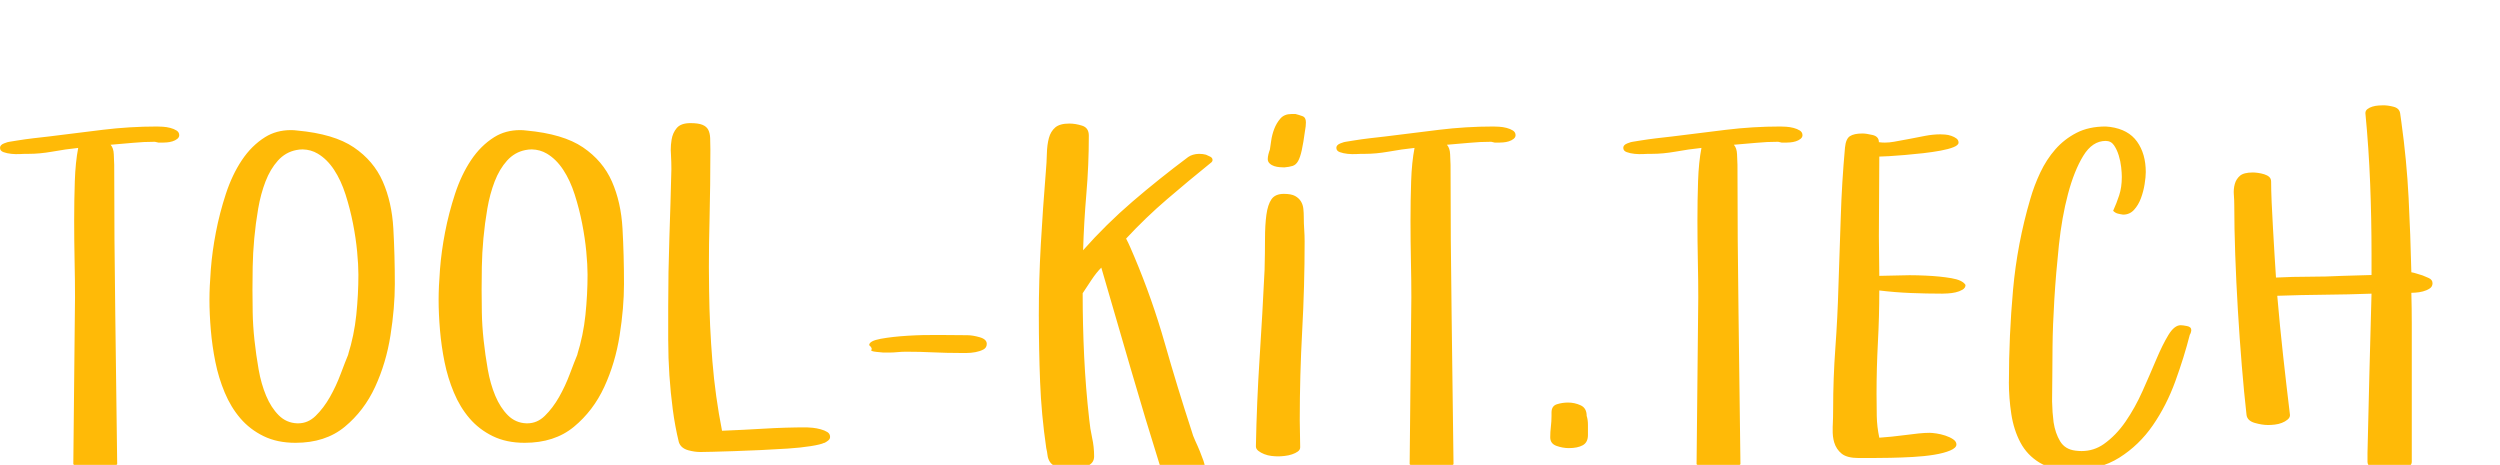 <?xml version="1.0"?>
<svg version="1.1" xmlns="http://www.w3.org/2000/svg" width="242px" height="45px" style=""><path fill="#ffba07" d="M0,14.317q0-0.287,0.4-0.441t0.523-0.154l0.759-0.123q0.759-0.123,1.538-0.215t1.518-0.174q2.604-0.328,5.209-0.646t5.25-0.318q0.205,0,0.564,0.021t0.718,0.113t0.615,0.256t0.256,0.451q0,0.205-0.195,0.359t-0.461,0.236t-0.543,0.103t-0.441,0.021l-0.359,0t-0.359-0.082q-1.087,0-2.143,0.103t-2.143,0.185q0.287,0.328,0.308,0.923t0.041,1.025q0,7.26,0.103,14.438t0.185,14.499l0,0.041q-0.677,0.595-1.159,0.759t-0.974,0.164q-0.472,0-0.954-0.174t-1.159-0.749l0-0.041l0.164-16.099q0-1.6-0.041-3.527t-0.041-3.907t0.062-3.825t0.328-3.22q-1.21,0.123-2.563,0.369q-1.169,0.205-2.235,0.205l-0.369,0q-0.082,0-0.482,0.021t-0.82-0.021t-0.759-0.164t-0.338-0.41z M20.275,29.001q0-1.21,0.133-2.933t0.492-3.589t0.964-3.712t1.548-3.261t2.256-2.235q1.087-0.677,2.502-0.677q0.287,0,0.595,0.041q3.568,0.328,5.486,1.63t2.799,3.302t1.025,4.553t0.144,5.383q0,2.276-0.42,4.953t-1.487,4.994t-2.943,3.866t-4.768,1.548q-1.764,0-3.086-0.646t-2.246-1.723t-1.518-2.502t-0.902-2.953t-0.441-3.086t-0.133-2.953z M24.439,28.078q0,0.882,0.021,2.164t0.174,2.697t0.4,2.82t0.728,2.553t1.22,1.887t1.784,0.779l0.103,0q0.943,0,1.682-0.718q0.779-0.759,1.384-1.825t1.046-2.246t0.79-2.02l-0.082,0.185q0.595-1.887,0.8-3.866t0.205-3.907q0-0.923-0.123-2.225t-0.4-2.717t-0.718-2.799t-1.118-2.41t-1.579-1.559q-0.656-0.39-1.456-0.41q-0.308,0-0.615,0.062q-1.046,0.205-1.784,1.025t-1.2,2.02t-0.708,2.625t-0.379,2.871t-0.154,2.769t-0.021,2.246z M33.688,34.395l0-0.041l0,0.041z M42.458,29.001q0-1.21,0.133-2.933t0.492-3.589t0.964-3.712t1.548-3.261t2.256-2.235q1.087-0.677,2.502-0.677q0.287,0,0.595,0.041q3.568,0.328,5.486,1.63t2.799,3.302t1.025,4.553t0.144,5.383q0,2.276-0.42,4.953t-1.487,4.994t-2.943,3.866t-4.768,1.548q-1.764,0-3.086-0.646t-2.246-1.723t-1.518-2.502t-0.902-2.953t-0.441-3.086t-0.133-2.953z M46.621,28.078q0,0.882,0.021,2.164t0.174,2.697t0.4,2.82t0.728,2.553t1.22,1.887t1.784,0.779l0.103,0q0.943,0,1.682-0.718q0.779-0.759,1.384-1.825t1.046-2.246t0.79-2.02l-0.082,0.185q0.595-1.887,0.8-3.866t0.205-3.907q0-0.923-0.123-2.225t-0.4-2.717t-0.718-2.799t-1.118-2.41t-1.579-1.559q-0.656-0.39-1.456-0.41q-0.308,0-0.615,0.062q-1.046,0.205-1.784,1.025t-1.2,2.02t-0.708,2.625t-0.379,2.871t-0.154,2.769t-0.021,2.246z M55.87,34.395l0-0.041l0,0.041z M64.682,32.959l0-3.24q0-3.363,0.113-6.675t0.195-6.675q0-0.636-0.041-1.415q-0.021-0.226-0.021-0.431q0-0.513,0.082-1.005q0.103-0.656,0.502-1.128t1.323-0.472q0.759,0,1.159,0.164t0.564,0.482t0.185,0.8t0.021,1.118q0,3.404-0.082,6.829q-0.062,2.276-0.062,4.553q0,1.148,0.021,2.297q0.041,3.404,0.318,6.809t0.933,6.727q2.051-0.082,4.102-0.205t4.102-0.123q0.205,0,0.584,0.041t0.759,0.144t0.646,0.267t0.267,0.472q0,0.205-0.185,0.349t-0.349,0.226l-0.041,0q-0.328,0.164-1.302,0.318t-2.215,0.236t-2.604,0.144t-2.563,0.103t-2.082,0.062t-1.087,0.021l-0.185,0q-0.492,0-1.107-0.164q-0.738-0.205-0.923-0.8q-0.369-1.518-0.584-3.148t-0.328-3.312t-0.113-3.363z M84.137,33.41q0-0.41,1.118-0.615t2.625-0.297t3.127-0.072t2.625,0.021q0.513,0,1.2,0.195t0.687,0.646q0,0.369-0.328,0.543t-0.769,0.256t-0.861,0.082l-0.543,0q-1.436,0-2.697-0.062t-2.615-0.062q-0.41,0-0.831,0.041t-0.79,0.041l-0.584,0t-0.636-0.062t-0.513-0.205t-0.215-0.451z M100.557,30.601q0-3.527,0.195-6.973t0.482-6.973q0.082-0.923,0.103-1.784t0.195-1.507t0.615-1.025t1.364-0.379q0.595,0,1.241,0.205t0.646,0.964q0,2.851-0.236,5.609t-0.318,5.486q2.235-2.522,4.778-4.707t5.394-4.317q0.41-0.287,1.046-0.308q0.205,0,0.359,0.021t0.318,0.062q0.205,0.082,0.42,0.195t0.215,0.318q0,0.164-0.185,0.287q-2.133,1.723-4.214,3.507t-3.968,3.814q0.246,0.472,0.42,0.882t0.379,0.882q1.723,4.081,2.943,8.357t2.594,8.48q0.123,0.472,0.359,0.974t0.441,1.005t0.359,0.943t0.154,0.728q0,0.369-0.236,0.584t-0.543,0.338t-0.667,0.164t-0.667,0.041q-0.718,0-1.282-0.205t-0.892-0.923q-1.518-4.84-2.922-9.68t-2.84-9.762q-0.472,0.472-0.943,1.179t-0.861,1.302q0,3.076,0.144,6.111t0.492,6.111q0.082,0.882,0.277,1.764t0.195,1.805q0,0.677-0.697,0.943t-1.538,0.267q-0.923,0-1.384-0.185t-0.656-0.482t-0.236-0.656t-0.123-0.687q-0.472-3.24-0.595-6.409t-0.123-6.368z M121.571,43.213q0.082-4.286,0.359-8.552t0.482-8.552q0.041-1.641,0.041-2.984t0.133-2.328t0.492-1.507t1.2-0.523q0.718,0,1.087,0.205t0.564,0.523t0.236,0.718t0.041,0.81q0,0.595,0.041,1.179t0.041,1.179q0,4.327-0.236,8.634t-0.236,8.675q0,0.636,0.021,1.282t0.021,1.323q0,0.246-0.226,0.41t-0.564,0.277t-0.718,0.154t-0.625,0.041q-0.287,0-0.646-0.041t-0.697-0.174t-0.574-0.318t-0.236-0.431z M122.719,15.404q0-0.205,0.062-0.461t0.144-0.461q0.041-0.246,0.123-0.841t0.297-1.159t0.595-1.005t1.077-0.441l0.39,0q0.328,0.082,0.667,0.205t0.338,0.595q0,0.205-0.021,0.39t-0.062,0.41q-0.164,1.21-0.318,1.907t-0.359,1.056t-0.523,0.461t-0.81,0.144q-0.164,0-0.441-0.021t-0.533-0.103t-0.441-0.256t-0.185-0.42z M129.357,14.317q0-0.287,0.4-0.441t0.523-0.154l0.759-0.123q0.759-0.123,1.538-0.215t1.518-0.174q2.604-0.328,5.209-0.646t5.25-0.318q0.205,0,0.564,0.021t0.718,0.113t0.615,0.256t0.256,0.451q0,0.205-0.195,0.359t-0.461,0.236t-0.543,0.103t-0.441,0.021l-0.359,0t-0.359-0.082q-1.087,0-2.143,0.103t-2.143,0.185q0.287,0.328,0.308,0.923t0.041,1.025q0,7.26,0.103,14.438t0.185,14.499l0,0.041q-0.677,0.595-1.159,0.759t-0.974,0.164q-0.472,0-0.954-0.174t-1.159-0.749l0-0.041l0.164-16.099q0-1.6-0.041-3.527t-0.041-3.907t0.062-3.825t0.328-3.22q-1.21,0.123-2.563,0.369q-1.169,0.205-2.235,0.205l-0.369,0q-0.082,0-0.482,0.021t-0.82-0.021t-0.759-0.164t-0.338-0.41z M150.063,42.331q0-0.513,0.062-1.036t0.062-1.036l0-0.328q0-0.636,0.523-0.8t1.077-0.164q0.636,0,1.22,0.267t0.584,1.025q0.123,0.369,0.123,0.882l0,0.964q0,0.718-0.502,0.995t-1.343,0.277q-0.595,0-1.2-0.215t-0.605-0.831z M157.131,14.317q0-0.287,0.4-0.441t0.523-0.154l0.759-0.123q0.759-0.123,1.538-0.215t1.518-0.174q2.604-0.328,5.209-0.646t5.25-0.318q0.205,0,0.564,0.021t0.718,0.113t0.615,0.256t0.256,0.451q0,0.205-0.195,0.359t-0.461,0.236t-0.543,0.103t-0.441,0.021l-0.359,0t-0.359-0.082q-1.087,0-2.143,0.103t-2.143,0.185q0.287,0.328,0.308,0.923t0.041,1.025q0,7.26,0.103,14.438t0.185,14.499l0,0.041q-0.677,0.595-1.159,0.759t-0.974,0.164q-0.472,0-0.954-0.174t-1.159-0.749l0-0.041l0.164-16.099q0-1.6-0.041-3.527t-0.041-3.907t0.062-3.825t0.328-3.22q-1.21,0.123-2.563,0.369q-1.169,0.205-2.235,0.205l-0.369,0q-0.082,0-0.482,0.021t-0.82-0.021t-0.759-0.164t-0.338-0.41z M177.407,41.285q0.041-0.861,0.041-1.682q0-2.974,0.215-5.927t0.297-5.927q0.123-3.404,0.226-6.747t0.41-6.727q0.082-0.841,0.482-1.097t1.2-0.256q0.369,0,0.984,0.144t0.615,0.697q0.287,0.041,0.574,0.041q0.431,0,0.882-0.082q0.738-0.123,1.507-0.277t1.528-0.297t1.456-0.144q0.164,0,0.461,0.021t0.595,0.123t0.502,0.256t0.205,0.4t-0.482,0.441t-1.261,0.338t-1.682,0.246t-1.764,0.174t-1.528,0.113t-0.954,0.041l-0.041,7.711l0.041,3.835q0.636,0,1.907-0.041q0.513-0.021,1.025-0.021q0.779,0,1.6,0.041q1.354,0.062,2.44,0.246t1.374,0.656q0,0.287-0.297,0.461t-0.667,0.256t-0.749,0.103t-0.543,0.021q-1.518,0-3.056-0.062t-3.035-0.246q0,2.522-0.133,5.004t-0.133,5.004q0,1.087,0.021,2.143t0.246,2.102q0.554-0.041,1.2-0.103t1.312-0.154t1.282-0.154t1.066-0.062q0.246,0,0.667,0.062t0.861,0.205t0.759,0.359t0.318,0.502q0,0.328-0.605,0.584t-1.548,0.41t-2.061,0.215t-2.164,0.082t-1.887,0.021l-1.189,0q-1.128,0-1.651-0.42t-0.728-1.097q-0.164-0.554-0.144-1.251l0-0.287z M194.463,36.958q0-4.45,0.4-8.911t1.671-8.788q0.369-1.292,0.964-2.553t1.456-2.246t2.051-1.6t2.83-0.615l0.431,0.041q1.764,0.246,2.604,1.425t0.841,2.943q0,0.472-0.113,1.179t-0.359,1.364t-0.667,1.118t-1.056,0.461q-0.287-0.041-0.523-0.103t-0.441-0.267q0.328-0.718,0.584-1.497t0.256-1.784q0-0.369-0.062-0.943t-0.236-1.138t-0.461-0.984t-0.8-0.42q-1.292,0-2.174,1.446t-1.477,3.691t-0.882,4.963t-0.441,5.25t-0.174,4.573t-0.021,2.881q0,0.984-0.021,2.174l0,0.267q0.021,1.046,0.144,1.989q0.164,1.066,0.636,1.846t1.477,0.902q0.308,0.041,0.595,0.041q1.189,0,2.153-0.677q1.189-0.841,2.112-2.184t1.641-2.953t1.323-3.045t1.179-2.379t1.189-0.943q0.205,0,0.615,0.082t0.41,0.39q0,0.082-0.041,0.226t-0.103,0.226q-0.554,2.174-1.405,4.512t-2.174,4.255t-3.24,3.127t-4.604,1.21q-1.928,0-3.127-0.728t-1.846-1.948t-0.882-2.758t-0.236-3.117z M216.235,18.839q-0.041-0.543,0.092-1.025t0.502-0.8t1.251-0.318q0.205,0,0.502,0.041t0.595,0.133t0.482,0.256t0.185,0.451q0,0.759,0.051,2t0.133,2.584t0.154,2.625t0.133,2.082q1.6-0.082,3.22-0.082t3.199-0.082l2.83-0.082l0-2.03q0-3.404-0.133-6.819t-0.461-6.819q0-0.246,0.205-0.4t0.482-0.236t0.574-0.103t0.461-0.021q0.472,0,1.015,0.144t0.625,0.615l0.123,0.882q0.513,3.691,0.697,7.301t0.267,7.219q0.246,0.041,0.523,0.133t0.564,0.174q0.205,0.082,0.584,0.246t0.379,0.513q0,0.328-0.287,0.513t-0.646,0.277t-0.697,0.113t-0.42,0.021q0.041,1.518,0.041,3.025l0,3.025l0,6.624l0,3.691q0,0.246-0.236,0.441t-0.564,0.318t-0.687,0.164t-0.646,0.041t-0.677-0.041t-0.697-0.164t-0.543-0.308t-0.236-0.451l0-0.882q0.082-3.896,0.185-7.721t0.205-7.68q-2.235,0.082-4.542,0.103t-4.583,0.103q0.246,2.892,0.564,5.773t0.667,5.773q0,0.246-0.236,0.441t-0.554,0.318t-0.677,0.164t-0.646,0.041q-0.595,0-1.302-0.205t-0.79-0.759q-0.246-2.174-0.461-4.799t-0.379-5.363t-0.256-5.363t-0.092-4.758q0-0.513-0.041-1.056z"/><path fill="#" d=""/></svg>
